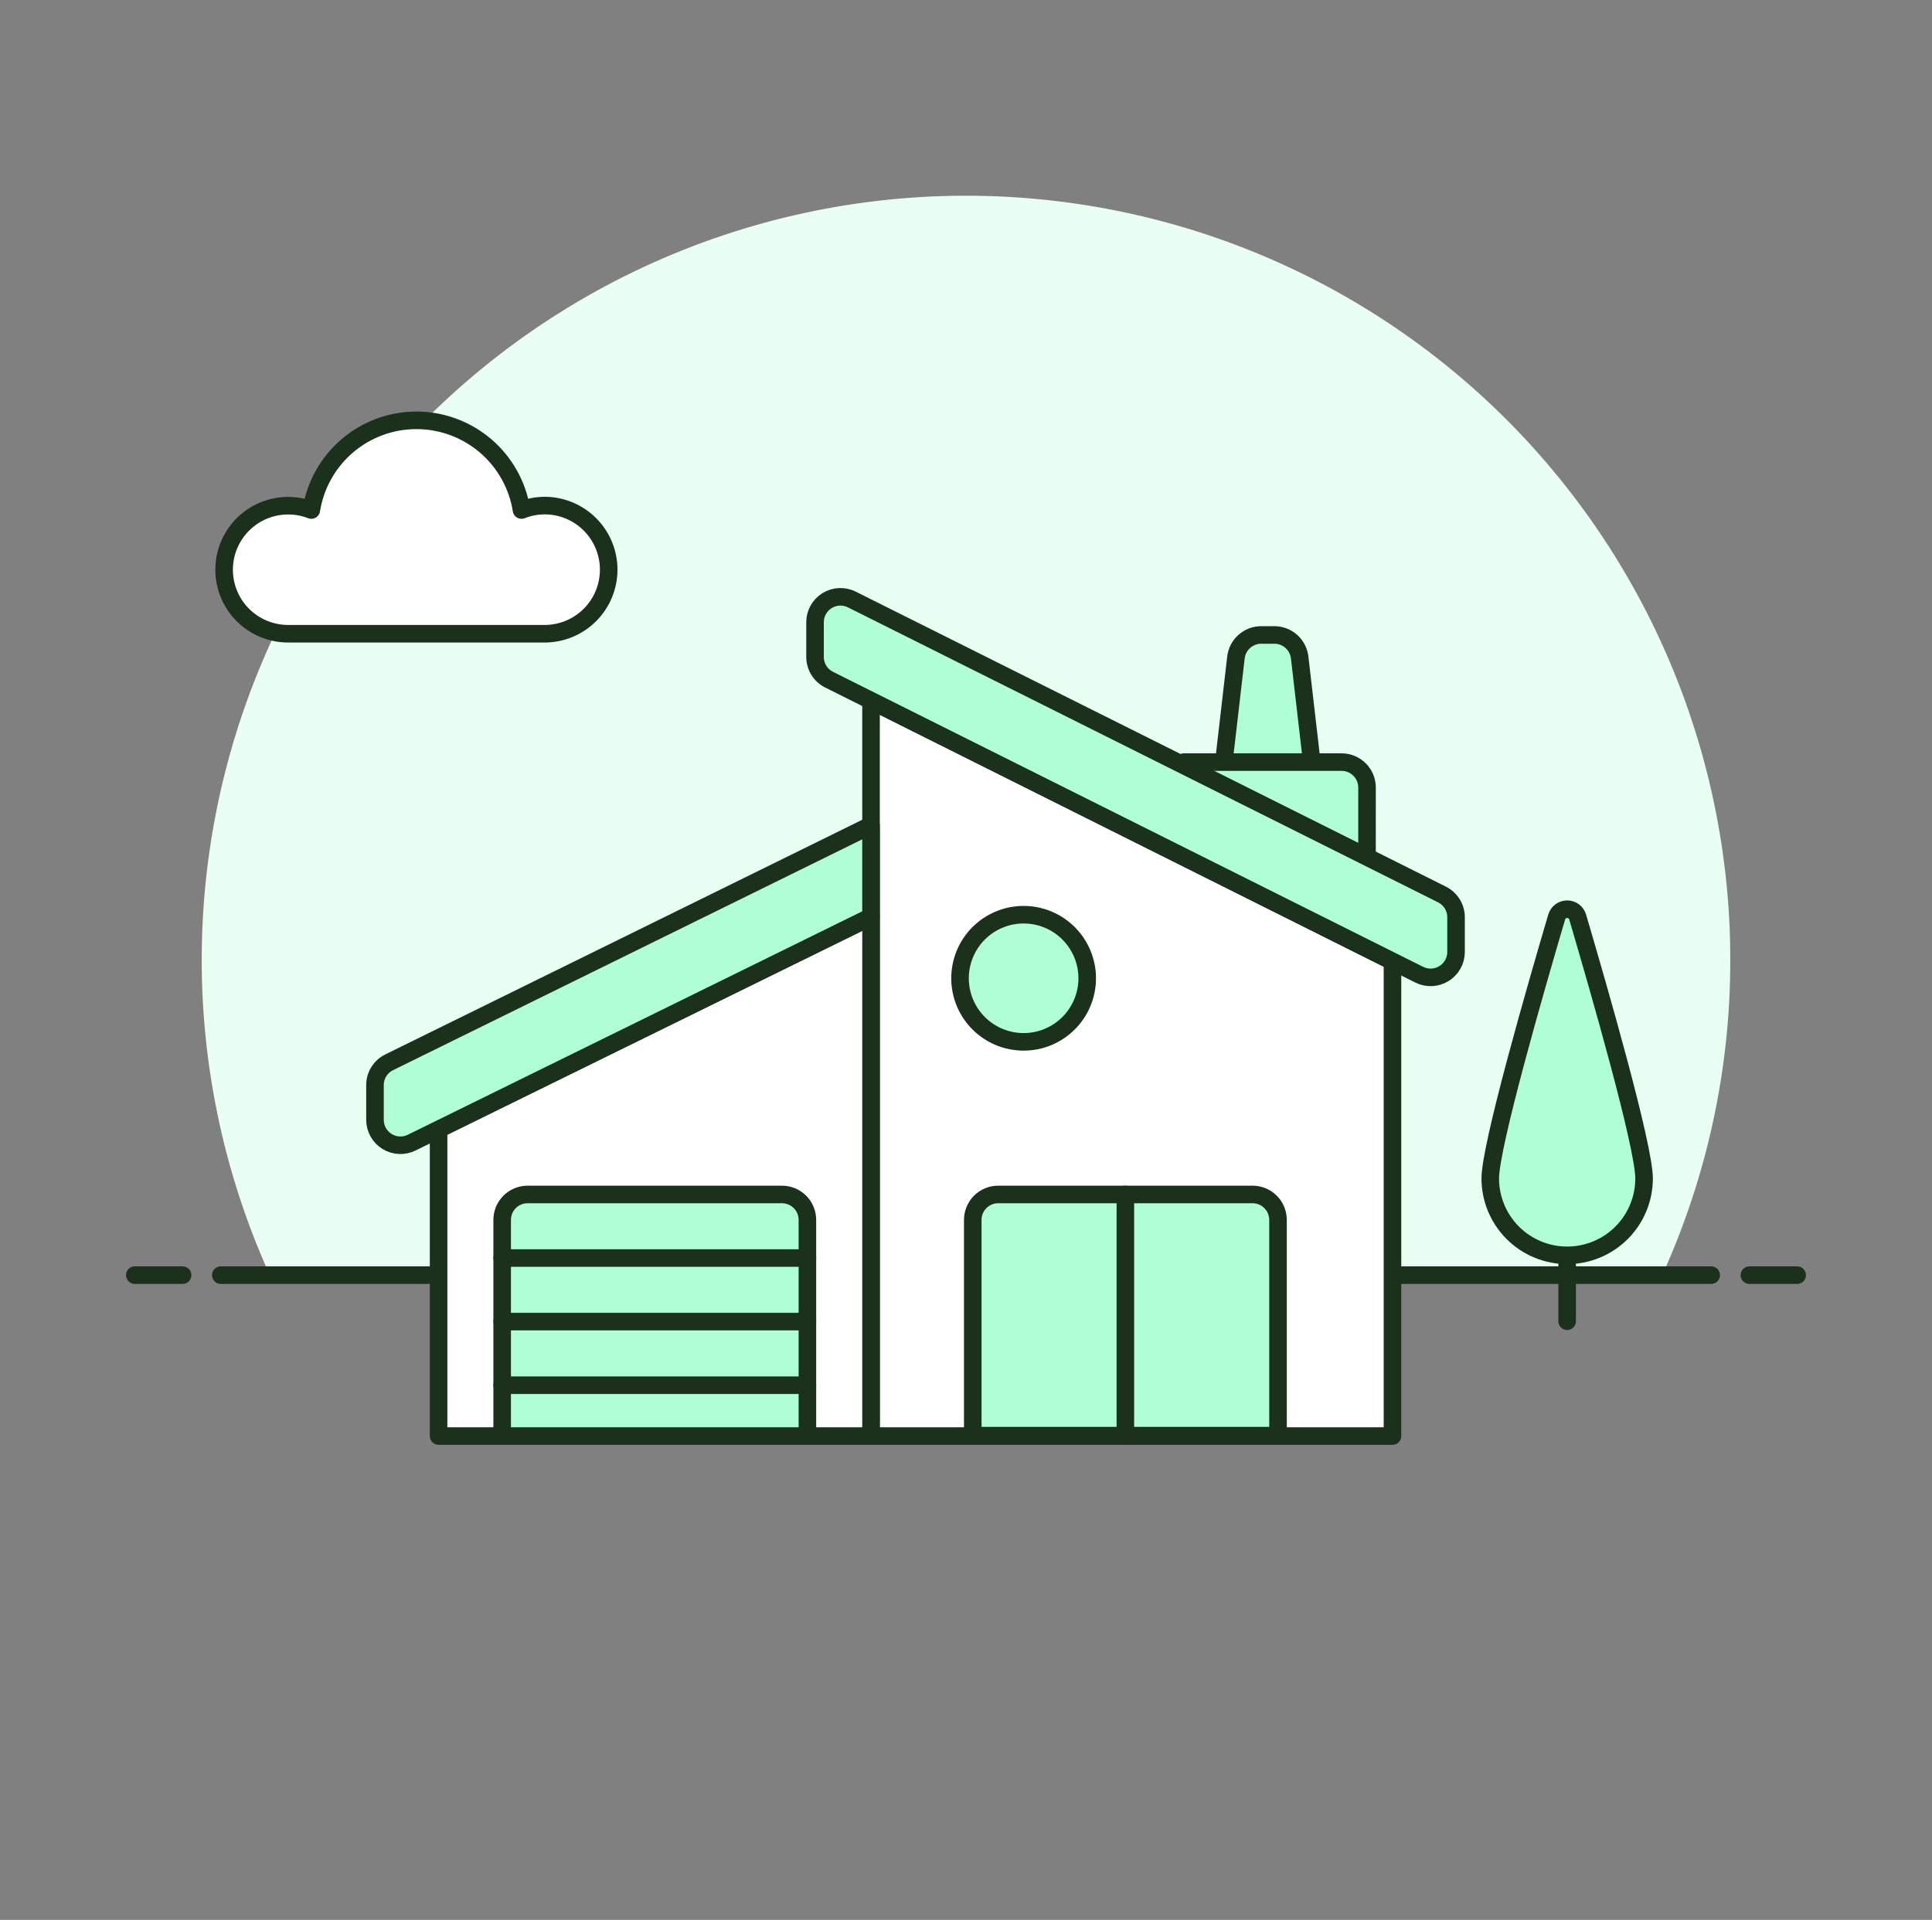 <svg width="165" height="164" viewBox="0 0 165 164" fill="none" xmlns="http://www.w3.org/2000/svg">
<rect x="0" y="0" width="165" height="164" fill="#808080" stroke="none"/>
<path d="M147.774 82C147.775 72.258 145.596 62.64 141.396 53.85C137.196 45.06 131.081 37.322 123.501 31.202C115.921 25.083 107.067 20.738 97.59 18.486C88.112 16.234 78.25 16.132 68.727 18.188C59.205 20.244 50.263 24.404 42.558 30.366C34.853 36.327 28.58 43.937 24.199 52.638C19.818 61.34 17.441 70.911 17.241 80.651C17.04 90.391 19.023 100.052 23.043 108.926H141.958C145.798 100.469 147.781 91.288 147.774 82Z" fill="#E9FFF3"/>
<path d="M18.858 108.925H146.141" stroke="#1B311C" stroke-width="1.5" stroke-linecap="round" stroke-linejoin="round"/>
<path d="M11.515 108.925H15.594" stroke="#1B311C" stroke-width="1.5" stroke-linecap="round" stroke-linejoin="round"/>
<path d="M149.405 108.925H153.485" stroke="#1B311C" stroke-width="1.5" stroke-linecap="round" stroke-linejoin="round"/>
<path d="M113.49 77.702H103.061L105.554 56.162C105.616 55.632 105.87 55.144 106.268 54.789C106.666 54.435 107.18 54.239 107.713 54.239H108.837C109.37 54.239 109.885 54.435 110.283 54.789C110.681 55.144 110.935 55.632 110.996 56.162L113.49 77.702Z" fill="#B0FFD4" stroke="#1B311C" stroke-width="1.5" stroke-linecap="round" stroke-linejoin="round"/>
<path d="M116.75 67.274C116.75 66.989 116.694 66.706 116.585 66.442C116.476 66.179 116.316 65.939 116.114 65.737C115.912 65.535 115.673 65.375 115.409 65.266C115.146 65.157 114.863 65.101 114.578 65.101H101.104V77.92H116.745L116.75 67.274Z" fill="#B0FFD4" stroke="#1B311C" stroke-width="1.5" stroke-linecap="round" stroke-linejoin="round"/>
<path d="M74.389 59.848V122.67H118.923V82.116L74.389 59.848Z" fill="white"/>
<path d="M74.389 59.848V122.67H118.923V82.116L74.389 59.848Z" stroke="#1B311C" stroke-width="1.5" stroke-linecap="round" stroke-linejoin="round"/>
<path d="M109.147 104.205C109.147 103.629 108.918 103.077 108.512 102.67C108.105 102.263 107.554 102.034 106.978 102.033H85.25C84.674 102.033 84.122 102.262 83.714 102.669C83.307 103.076 83.078 103.629 83.078 104.205V122.633H109.147V104.205Z" fill="#B0FFD4"/>
<path d="M109.147 104.205C109.147 103.629 108.918 103.077 108.512 102.67C108.105 102.263 107.554 102.034 106.978 102.033H85.25C84.674 102.033 84.122 102.262 83.714 102.669C83.307 103.076 83.078 103.629 83.078 104.205V122.633H109.147V104.205Z" stroke="#1B311C" stroke-width="1.5" stroke-linecap="round" stroke-linejoin="round"/>
<path d="M124.352 81.316C124.352 81.687 124.257 82.051 124.077 82.374C123.897 82.698 123.637 82.969 123.322 83.164C123.007 83.359 122.647 83.47 122.277 83.487C121.907 83.503 121.539 83.425 121.208 83.26L70.808 58.059C70.448 57.879 70.144 57.601 69.932 57.258C69.72 56.915 69.608 56.519 69.607 56.116V53.153C69.607 52.782 69.702 52.418 69.882 52.094C70.062 51.771 70.322 51.499 70.637 51.304C70.952 51.11 71.311 50.999 71.681 50.983C72.051 50.966 72.419 51.045 72.75 51.211L123.151 76.409C123.512 76.59 123.816 76.868 124.028 77.211C124.24 77.554 124.352 77.95 124.352 78.353V81.316Z" fill="#B0FFD4" stroke="#1B311C" stroke-width="1.5" stroke-linecap="round" stroke-linejoin="round"/>
<path d="M81.99 83.567C81.99 84.28 82.131 84.986 82.404 85.645C82.677 86.304 83.077 86.902 83.581 87.407C84.085 87.911 84.684 88.311 85.343 88.584C86.002 88.857 86.708 88.997 87.421 88.997C88.134 88.997 88.84 88.857 89.499 88.584C90.158 88.311 90.757 87.911 91.261 87.407C91.765 86.902 92.165 86.304 92.438 85.645C92.711 84.986 92.852 84.28 92.852 83.567C92.852 82.853 92.711 82.147 92.438 81.488C92.165 80.829 91.765 80.231 91.261 79.726C90.757 79.222 90.158 78.822 89.499 78.549C88.84 78.276 88.134 78.136 87.421 78.136C86.708 78.136 86.002 78.276 85.343 78.549C84.684 78.822 84.085 79.222 83.581 79.726C83.077 80.231 82.677 80.829 82.404 81.488C82.131 82.147 81.99 82.853 81.99 83.567Z" fill="#B0FFD4"/>
<path d="M96.111 102.033V122.631" stroke="#1B311C" stroke-width="1.5" stroke-linecap="round" stroke-linejoin="round"/>
<path d="M37.457 122.67H74.389V78.314L37.457 96.44V122.67Z" fill="white"/>
<path d="M37.457 122.67H74.389V78.314L37.457 96.44V122.67Z" stroke="#1B311C" stroke-width="1.5" stroke-linecap="round" stroke-linejoin="round"/>
<path d="M74.388 70.494L33.226 90.749C32.866 90.929 32.562 91.206 32.35 91.549C32.138 91.892 32.025 92.287 32.025 92.69V95.654C32.025 96.025 32.119 96.391 32.3 96.715C32.48 97.04 32.741 97.312 33.057 97.507C33.373 97.702 33.734 97.813 34.105 97.829C34.476 97.844 34.845 97.765 35.176 97.597L74.388 78.314V70.494Z" fill="#B0FFD4" stroke="#1B311C" stroke-width="1.5" stroke-linecap="round" stroke-linejoin="round"/>
<path d="M68.955 104.205C68.955 103.629 68.727 103.076 68.319 102.669C67.912 102.262 67.359 102.033 66.783 102.033H45.06C44.775 102.033 44.492 102.089 44.229 102.198C43.965 102.307 43.725 102.467 43.523 102.668C43.322 102.87 43.161 103.11 43.052 103.373C42.943 103.637 42.887 103.919 42.887 104.205V122.671H68.955V104.205Z" fill="#B0FFD4" stroke="#1B311C" stroke-width="1.5" stroke-linecap="round" stroke-linejoin="round"/>
<path d="M42.887 107.463H68.955" stroke="#1B311C" stroke-width="1.5" stroke-linecap="round" stroke-linejoin="round"/>
<path d="M42.887 112.894H68.955" stroke="#1B311C" stroke-width="1.5" stroke-linecap="round" stroke-linejoin="round"/>
<path d="M42.887 118.325H68.955" stroke="#1B311C" stroke-width="1.5" stroke-linecap="round" stroke-linejoin="round"/>
<path d="M81.99 83.567C81.99 84.28 82.131 84.986 82.404 85.645C82.677 86.304 83.077 86.902 83.581 87.407C84.085 87.911 84.684 88.311 85.343 88.584C86.002 88.857 86.708 88.997 87.421 88.997C88.134 88.997 88.84 88.857 89.499 88.584C90.158 88.311 90.757 87.911 91.261 87.407C91.765 86.902 92.165 86.304 92.438 85.645C92.711 84.986 92.852 84.28 92.852 83.567C92.852 82.853 92.711 82.147 92.438 81.488C92.165 80.829 91.765 80.231 91.261 79.726C90.757 79.222 90.158 78.822 89.499 78.549C88.84 78.276 88.134 78.136 87.421 78.136C86.708 78.136 86.002 78.276 85.343 78.549C84.684 78.822 84.085 79.222 83.581 79.726C83.077 80.231 82.677 80.829 82.404 81.488C82.131 82.147 81.99 82.853 81.99 83.567Z" stroke="#1B311C" stroke-width="1.5"/>
<path d="M133.841 112.863V106.272" stroke="#1B311C" stroke-width="1.5" stroke-linecap="round" stroke-linejoin="round"/>
<path d="M140.41 100.665C140.41 101.528 140.241 102.382 139.91 103.179C139.58 103.976 139.097 104.7 138.487 105.31C137.877 105.919 137.153 106.403 136.356 106.733C135.559 107.063 134.705 107.233 133.842 107.233C132.98 107.233 132.126 107.063 131.329 106.733C130.532 106.403 129.808 105.919 129.198 105.31C128.588 104.7 128.104 103.976 127.774 103.179C127.444 102.382 127.274 101.528 127.274 100.665C127.274 97.88 131.146 84.433 132.945 78.342C133 78.147 133.118 77.975 133.28 77.853C133.442 77.731 133.639 77.665 133.842 77.665C134.045 77.665 134.242 77.731 134.404 77.853C134.566 77.975 134.684 78.147 134.74 78.342C136.536 84.433 140.41 97.88 140.41 100.665Z" fill="#B0FFD4"/>
<path d="M140.41 100.665C140.41 101.528 140.241 102.382 139.91 103.179C139.58 103.976 139.097 104.7 138.487 105.31C137.877 105.919 137.153 106.403 136.356 106.733C135.559 107.063 134.705 107.233 133.842 107.233C132.98 107.233 132.126 107.063 131.329 106.733C130.532 106.403 129.808 105.919 129.198 105.31C128.588 104.7 128.104 103.976 127.774 103.179C127.444 102.382 127.274 101.528 127.274 100.665C127.274 97.88 131.146 84.433 132.945 78.342C133 78.147 133.118 77.975 133.28 77.853C133.442 77.731 133.639 77.665 133.842 77.665C134.045 77.665 134.242 77.731 134.404 77.853C134.566 77.975 134.684 78.147 134.74 78.342C136.536 84.433 140.41 97.88 140.41 100.665Z" stroke="#1B311C" stroke-width="1.5" stroke-linecap="round" stroke-linejoin="round"/>
<path d="M46.51 43.187C45.835 43.191 45.167 43.319 44.539 43.567C44.199 41.431 43.109 39.486 41.464 38.081C39.819 36.677 37.727 35.905 35.563 35.905C33.401 35.905 31.308 36.677 29.663 38.081C28.018 39.486 26.928 41.431 26.588 43.567C25.839 43.276 25.034 43.154 24.232 43.209C23.43 43.265 22.65 43.496 21.948 43.888C21.246 44.279 20.638 44.82 20.169 45.473C19.699 46.126 19.38 46.874 19.232 47.664C19.085 48.455 19.114 49.268 19.317 50.046C19.519 50.824 19.891 51.547 20.405 52.166C20.92 52.783 21.564 53.28 22.292 53.621C23.02 53.962 23.815 54.138 24.619 54.136H46.51C47.962 54.136 49.355 53.559 50.381 52.533C51.408 51.506 51.985 50.114 51.985 48.661C51.985 47.209 51.408 45.817 50.381 44.79C49.355 43.764 47.962 43.187 46.51 43.187Z" fill="white" stroke="#1B311C" stroke-width="1.5" stroke-linejoin="round"/>
</svg>
